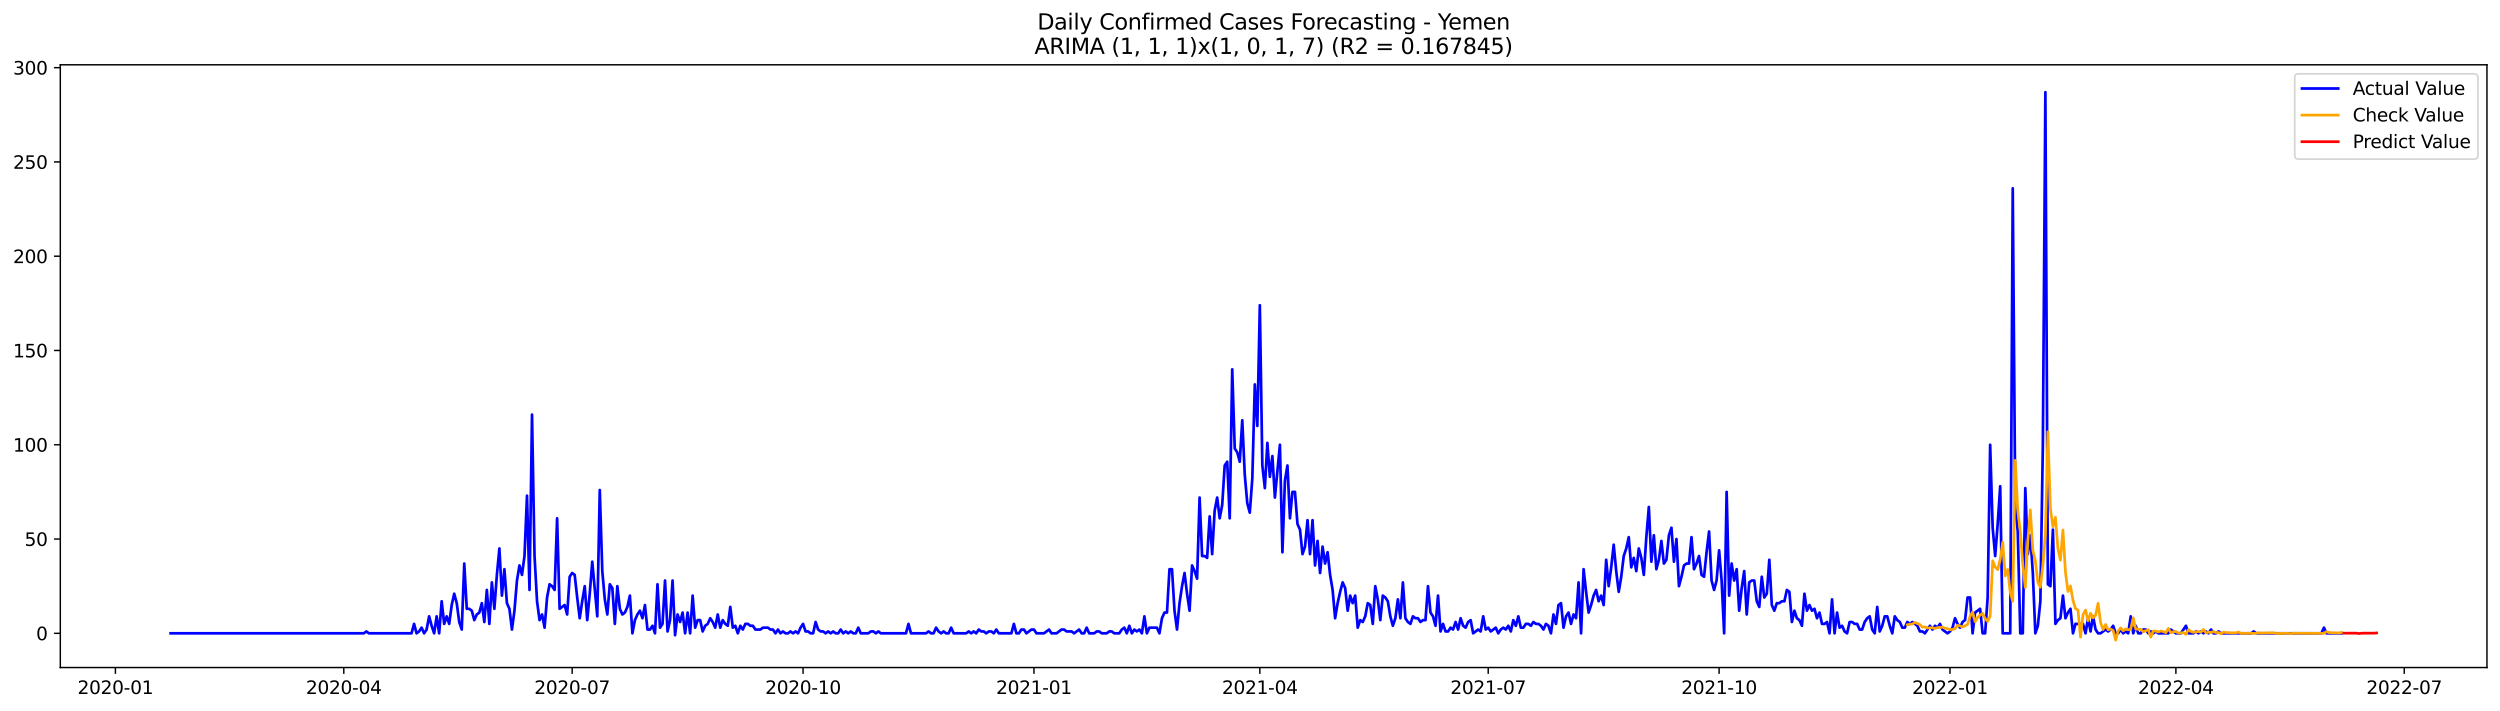<?xml version="1.0" encoding="utf-8" standalone="no"?>
<!DOCTYPE svg PUBLIC "-//W3C//DTD SVG 1.1//EN"
  "http://www.w3.org/Graphics/SVG/1.1/DTD/svg11.dtd">
<svg xmlns:xlink="http://www.w3.org/1999/xlink" width="1379.688pt" height="392.274pt" viewBox="0 0 1379.688 392.274" xmlns="http://www.w3.org/2000/svg" version="1.1">
 <defs>
  <style type="text/css">*{stroke-linejoin: round; stroke-linecap: butt}</style>
 </defs>
 <g id="figure_1">
  <g id="patch_1">
   <path d="M 0 392.274 
L 1379.688 392.274 
L 1379.688 0 
L 0 0 
z
" style="fill: #ffffff"/>
  </g>
  <g id="axes_1">
   <g id="patch_2">
    <path d="M 33.288 368.396 
L 1372.487 368.396 
L 1372.487 35.755 
L 33.288 35.755 
z
" style="fill: #ffffff"/>
   </g>
   <g id="matplotlib.axis_1">
    <g id="xtick_1">
     <g id="line2d_1">
      <defs>
       <path id="m7a1eb204b1" d="M 0 0 
L 0 3.5 
" style="stroke: #000000; stroke-width: 0.8"/>
      </defs>
      <g>
       <use xlink:href="#m7a1eb204b1" x="63.689" y="368.396" style="stroke: #000000; stroke-width: 0.8"/>
      </g>
     </g>
     <g id="text_1">
      <!-- 2020-01 -->
      <g transform="translate(42.798 382.994)scale(0.1 -0.1)">
       <defs>
        <path id="DejaVuSans-32" d="M 1228 531 
L 3431 531 
L 3431 0 
L 469 0 
L 469 531 
Q 828 903 1448 1529 
Q 2069 2156 2228 2338 
Q 2531 2678 2651 2914 
Q 2772 3150 2772 3378 
Q 2772 3750 2511 3984 
Q 2250 4219 1831 4219 
Q 1534 4219 1204 4116 
Q 875 4013 500 3803 
L 500 4441 
Q 881 4594 1212 4672 
Q 1544 4750 1819 4750 
Q 2544 4750 2975 4387 
Q 3406 4025 3406 3419 
Q 3406 3131 3298 2873 
Q 3191 2616 2906 2266 
Q 2828 2175 2409 1742 
Q 1991 1309 1228 531 
z
" transform="scale(0.016)"/>
        <path id="DejaVuSans-30" d="M 2034 4250 
Q 1547 4250 1301 3770 
Q 1056 3291 1056 2328 
Q 1056 1369 1301 889 
Q 1547 409 2034 409 
Q 2525 409 2770 889 
Q 3016 1369 3016 2328 
Q 3016 3291 2770 3770 
Q 2525 4250 2034 4250 
z
M 2034 4750 
Q 2819 4750 3233 4129 
Q 3647 3509 3647 2328 
Q 3647 1150 3233 529 
Q 2819 -91 2034 -91 
Q 1250 -91 836 529 
Q 422 1150 422 2328 
Q 422 3509 836 4129 
Q 1250 4750 2034 4750 
z
" transform="scale(0.016)"/>
        <path id="DejaVuSans-2d" d="M 313 2009 
L 1997 2009 
L 1997 1497 
L 313 1497 
L 313 2009 
z
" transform="scale(0.016)"/>
        <path id="DejaVuSans-31" d="M 794 531 
L 1825 531 
L 1825 4091 
L 703 3866 
L 703 4441 
L 1819 4666 
L 2450 4666 
L 2450 531 
L 3481 531 
L 3481 0 
L 794 0 
L 794 531 
z
" transform="scale(0.016)"/>
       </defs>
       <use xlink:href="#DejaVuSans-32"/>
       <use xlink:href="#DejaVuSans-30" x="63.623"/>
       <use xlink:href="#DejaVuSans-32" x="127.246"/>
       <use xlink:href="#DejaVuSans-30" x="190.869"/>
       <use xlink:href="#DejaVuSans-2d" x="254.492"/>
       <use xlink:href="#DejaVuSans-30" x="290.576"/>
       <use xlink:href="#DejaVuSans-31" x="354.199"/>
      </g>
     </g>
    </g>
    <g id="xtick_2">
     <g id="line2d_2">
      <g>
       <use xlink:href="#m7a1eb204b1" x="189.728" y="368.396" style="stroke: #000000; stroke-width: 0.8"/>
      </g>
     </g>
     <g id="text_2">
      <!-- 2020-04 -->
      <g transform="translate(168.837 382.994)scale(0.1 -0.1)">
       <defs>
        <path id="DejaVuSans-34" d="M 2419 4116 
L 825 1625 
L 2419 1625 
L 2419 4116 
z
M 2253 4666 
L 3047 4666 
L 3047 1625 
L 3713 1625 
L 3713 1100 
L 3047 1100 
L 3047 0 
L 2419 0 
L 2419 1100 
L 313 1100 
L 313 1709 
L 2253 4666 
z
" transform="scale(0.016)"/>
       </defs>
       <use xlink:href="#DejaVuSans-32"/>
       <use xlink:href="#DejaVuSans-30" x="63.623"/>
       <use xlink:href="#DejaVuSans-32" x="127.246"/>
       <use xlink:href="#DejaVuSans-30" x="190.869"/>
       <use xlink:href="#DejaVuSans-2d" x="254.492"/>
       <use xlink:href="#DejaVuSans-30" x="290.576"/>
       <use xlink:href="#DejaVuSans-34" x="354.199"/>
      </g>
     </g>
    </g>
    <g id="xtick_3">
     <g id="line2d_3">
      <g>
       <use xlink:href="#m7a1eb204b1" x="315.767" y="368.396" style="stroke: #000000; stroke-width: 0.8"/>
      </g>
     </g>
     <g id="text_3">
      <!-- 2020-07 -->
      <g transform="translate(294.876 382.994)scale(0.1 -0.1)">
       <defs>
        <path id="DejaVuSans-37" d="M 525 4666 
L 3525 4666 
L 3525 4397 
L 1831 0 
L 1172 0 
L 2766 4134 
L 525 4134 
L 525 4666 
z
" transform="scale(0.016)"/>
       </defs>
       <use xlink:href="#DejaVuSans-32"/>
       <use xlink:href="#DejaVuSans-30" x="63.623"/>
       <use xlink:href="#DejaVuSans-32" x="127.246"/>
       <use xlink:href="#DejaVuSans-30" x="190.869"/>
       <use xlink:href="#DejaVuSans-2d" x="254.492"/>
       <use xlink:href="#DejaVuSans-30" x="290.576"/>
       <use xlink:href="#DejaVuSans-37" x="354.199"/>
      </g>
     </g>
    </g>
    <g id="xtick_4">
     <g id="line2d_4">
      <g>
       <use xlink:href="#m7a1eb204b1" x="443.192" y="368.396" style="stroke: #000000; stroke-width: 0.8"/>
      </g>
     </g>
     <g id="text_4">
      <!-- 2020-10 -->
      <g transform="translate(422.3 382.994)scale(0.1 -0.1)">
       <use xlink:href="#DejaVuSans-32"/>
       <use xlink:href="#DejaVuSans-30" x="63.623"/>
       <use xlink:href="#DejaVuSans-32" x="127.246"/>
       <use xlink:href="#DejaVuSans-30" x="190.869"/>
       <use xlink:href="#DejaVuSans-2d" x="254.492"/>
       <use xlink:href="#DejaVuSans-31" x="290.576"/>
       <use xlink:href="#DejaVuSans-30" x="354.199"/>
      </g>
     </g>
    </g>
    <g id="xtick_5">
     <g id="line2d_5">
      <g>
       <use xlink:href="#m7a1eb204b1" x="570.616" y="368.396" style="stroke: #000000; stroke-width: 0.8"/>
      </g>
     </g>
     <g id="text_5">
      <!-- 2021-01 -->
      <g transform="translate(549.724 382.994)scale(0.1 -0.1)">
       <use xlink:href="#DejaVuSans-32"/>
       <use xlink:href="#DejaVuSans-30" x="63.623"/>
       <use xlink:href="#DejaVuSans-32" x="127.246"/>
       <use xlink:href="#DejaVuSans-31" x="190.869"/>
       <use xlink:href="#DejaVuSans-2d" x="254.492"/>
       <use xlink:href="#DejaVuSans-30" x="290.576"/>
       <use xlink:href="#DejaVuSans-31" x="354.199"/>
      </g>
     </g>
    </g>
    <g id="xtick_6">
     <g id="line2d_6">
      <g>
       <use xlink:href="#m7a1eb204b1" x="695.27" y="368.396" style="stroke: #000000; stroke-width: 0.8"/>
      </g>
     </g>
     <g id="text_6">
      <!-- 2021-04 -->
      <g transform="translate(674.378 382.994)scale(0.1 -0.1)">
       <use xlink:href="#DejaVuSans-32"/>
       <use xlink:href="#DejaVuSans-30" x="63.623"/>
       <use xlink:href="#DejaVuSans-32" x="127.246"/>
       <use xlink:href="#DejaVuSans-31" x="190.869"/>
       <use xlink:href="#DejaVuSans-2d" x="254.492"/>
       <use xlink:href="#DejaVuSans-30" x="290.576"/>
       <use xlink:href="#DejaVuSans-34" x="354.199"/>
      </g>
     </g>
    </g>
    <g id="xtick_7">
     <g id="line2d_7">
      <g>
       <use xlink:href="#m7a1eb204b1" x="821.309" y="368.396" style="stroke: #000000; stroke-width: 0.8"/>
      </g>
     </g>
     <g id="text_7">
      <!-- 2021-07 -->
      <g transform="translate(800.417 382.994)scale(0.1 -0.1)">
       <use xlink:href="#DejaVuSans-32"/>
       <use xlink:href="#DejaVuSans-30" x="63.623"/>
       <use xlink:href="#DejaVuSans-32" x="127.246"/>
       <use xlink:href="#DejaVuSans-31" x="190.869"/>
       <use xlink:href="#DejaVuSans-2d" x="254.492"/>
       <use xlink:href="#DejaVuSans-30" x="290.576"/>
       <use xlink:href="#DejaVuSans-37" x="354.199"/>
      </g>
     </g>
    </g>
    <g id="xtick_8">
     <g id="line2d_8">
      <g>
       <use xlink:href="#m7a1eb204b1" x="948.733" y="368.396" style="stroke: #000000; stroke-width: 0.8"/>
      </g>
     </g>
     <g id="text_8">
      <!-- 2021-10 -->
      <g transform="translate(927.842 382.994)scale(0.1 -0.1)">
       <use xlink:href="#DejaVuSans-32"/>
       <use xlink:href="#DejaVuSans-30" x="63.623"/>
       <use xlink:href="#DejaVuSans-32" x="127.246"/>
       <use xlink:href="#DejaVuSans-31" x="190.869"/>
       <use xlink:href="#DejaVuSans-2d" x="254.492"/>
       <use xlink:href="#DejaVuSans-31" x="290.576"/>
       <use xlink:href="#DejaVuSans-30" x="354.199"/>
      </g>
     </g>
    </g>
    <g id="xtick_9">
     <g id="line2d_9">
      <g>
       <use xlink:href="#m7a1eb204b1" x="1076.157" y="368.396" style="stroke: #000000; stroke-width: 0.8"/>
      </g>
     </g>
     <g id="text_9">
      <!-- 2022-01 -->
      <g transform="translate(1055.266 382.994)scale(0.1 -0.1)">
       <use xlink:href="#DejaVuSans-32"/>
       <use xlink:href="#DejaVuSans-30" x="63.623"/>
       <use xlink:href="#DejaVuSans-32" x="127.246"/>
       <use xlink:href="#DejaVuSans-32" x="190.869"/>
       <use xlink:href="#DejaVuSans-2d" x="254.492"/>
       <use xlink:href="#DejaVuSans-30" x="290.576"/>
       <use xlink:href="#DejaVuSans-31" x="354.199"/>
      </g>
     </g>
    </g>
    <g id="xtick_10">
     <g id="line2d_10">
      <g>
       <use xlink:href="#m7a1eb204b1" x="1200.811" y="368.396" style="stroke: #000000; stroke-width: 0.8"/>
      </g>
     </g>
     <g id="text_10">
      <!-- 2022-04 -->
      <g transform="translate(1179.92 382.994)scale(0.1 -0.1)">
       <use xlink:href="#DejaVuSans-32"/>
       <use xlink:href="#DejaVuSans-30" x="63.623"/>
       <use xlink:href="#DejaVuSans-32" x="127.246"/>
       <use xlink:href="#DejaVuSans-32" x="190.869"/>
       <use xlink:href="#DejaVuSans-2d" x="254.492"/>
       <use xlink:href="#DejaVuSans-30" x="290.576"/>
       <use xlink:href="#DejaVuSans-34" x="354.199"/>
      </g>
     </g>
    </g>
    <g id="xtick_11">
     <g id="line2d_11">
      <g>
       <use xlink:href="#m7a1eb204b1" x="1326.85" y="368.396" style="stroke: #000000; stroke-width: 0.8"/>
      </g>
     </g>
     <g id="text_11">
      <!-- 2022-07 -->
      <g transform="translate(1305.959 382.994)scale(0.1 -0.1)">
       <use xlink:href="#DejaVuSans-32"/>
       <use xlink:href="#DejaVuSans-30" x="63.623"/>
       <use xlink:href="#DejaVuSans-32" x="127.246"/>
       <use xlink:href="#DejaVuSans-32" x="190.869"/>
       <use xlink:href="#DejaVuSans-2d" x="254.492"/>
       <use xlink:href="#DejaVuSans-30" x="290.576"/>
       <use xlink:href="#DejaVuSans-37" x="354.199"/>
      </g>
     </g>
    </g>
   </g>
   <g id="matplotlib.axis_2">
    <g id="ytick_1">
     <g id="line2d_12">
      <defs>
       <path id="m09126d5a72" d="M 0 0 
L -3.5 0 
" style="stroke: #000000; stroke-width: 0.8"/>
      </defs>
      <g>
       <use xlink:href="#m09126d5a72" x="33.288" y="349.51" style="stroke: #000000; stroke-width: 0.8"/>
      </g>
     </g>
     <g id="text_12">
      <!-- 0 -->
      <g transform="translate(19.925 353.31)scale(0.1 -0.1)">
       <use xlink:href="#DejaVuSans-30"/>
      </g>
     </g>
    </g>
    <g id="ytick_2">
     <g id="line2d_13">
      <g>
       <use xlink:href="#m09126d5a72" x="33.288" y="297.483" style="stroke: #000000; stroke-width: 0.8"/>
      </g>
     </g>
     <g id="text_13">
      <!-- 50 -->
      <g transform="translate(13.562 301.283)scale(0.1 -0.1)">
       <defs>
        <path id="DejaVuSans-35" d="M 691 4666 
L 3169 4666 
L 3169 4134 
L 1269 4134 
L 1269 2991 
Q 1406 3038 1543 3061 
Q 1681 3084 1819 3084 
Q 2600 3084 3056 2656 
Q 3513 2228 3513 1497 
Q 3513 744 3044 326 
Q 2575 -91 1722 -91 
Q 1428 -91 1123 -41 
Q 819 9 494 109 
L 494 744 
Q 775 591 1075 516 
Q 1375 441 1709 441 
Q 2250 441 2565 725 
Q 2881 1009 2881 1497 
Q 2881 1984 2565 2268 
Q 2250 2553 1709 2553 
Q 1456 2553 1204 2497 
Q 953 2441 691 2322 
L 691 4666 
z
" transform="scale(0.016)"/>
       </defs>
       <use xlink:href="#DejaVuSans-35"/>
       <use xlink:href="#DejaVuSans-30" x="63.623"/>
      </g>
     </g>
    </g>
    <g id="ytick_3">
     <g id="line2d_14">
      <g>
       <use xlink:href="#m09126d5a72" x="33.288" y="245.456" style="stroke: #000000; stroke-width: 0.8"/>
      </g>
     </g>
     <g id="text_14">
      <!-- 100 -->
      <g transform="translate(7.2 249.256)scale(0.1 -0.1)">
       <use xlink:href="#DejaVuSans-31"/>
       <use xlink:href="#DejaVuSans-30" x="63.623"/>
       <use xlink:href="#DejaVuSans-30" x="127.246"/>
      </g>
     </g>
    </g>
    <g id="ytick_4">
     <g id="line2d_15">
      <g>
       <use xlink:href="#m09126d5a72" x="33.288" y="193.429" style="stroke: #000000; stroke-width: 0.8"/>
      </g>
     </g>
     <g id="text_15">
      <!-- 150 -->
      <g transform="translate(7.2 197.229)scale(0.1 -0.1)">
       <use xlink:href="#DejaVuSans-31"/>
       <use xlink:href="#DejaVuSans-35" x="63.623"/>
       <use xlink:href="#DejaVuSans-30" x="127.246"/>
      </g>
     </g>
    </g>
    <g id="ytick_5">
     <g id="line2d_16">
      <g>
       <use xlink:href="#m09126d5a72" x="33.288" y="141.402" style="stroke: #000000; stroke-width: 0.8"/>
      </g>
     </g>
     <g id="text_16">
      <!-- 200 -->
      <g transform="translate(7.2 145.202)scale(0.1 -0.1)">
       <use xlink:href="#DejaVuSans-32"/>
       <use xlink:href="#DejaVuSans-30" x="63.623"/>
       <use xlink:href="#DejaVuSans-30" x="127.246"/>
      </g>
     </g>
    </g>
    <g id="ytick_6">
     <g id="line2d_17">
      <g>
       <use xlink:href="#m09126d5a72" x="33.288" y="89.375" style="stroke: #000000; stroke-width: 0.8"/>
      </g>
     </g>
     <g id="text_17">
      <!-- 250 -->
      <g transform="translate(7.2 93.175)scale(0.1 -0.1)">
       <use xlink:href="#DejaVuSans-32"/>
       <use xlink:href="#DejaVuSans-35" x="63.623"/>
       <use xlink:href="#DejaVuSans-30" x="127.246"/>
      </g>
     </g>
    </g>
    <g id="ytick_7">
     <g id="line2d_18">
      <g>
       <use xlink:href="#m09126d5a72" x="33.288" y="37.348" style="stroke: #000000; stroke-width: 0.8"/>
      </g>
     </g>
     <g id="text_18">
      <!-- 300 -->
      <g transform="translate(7.2 41.148)scale(0.1 -0.1)">
       <defs>
        <path id="DejaVuSans-33" d="M 2597 2516 
Q 3050 2419 3304 2112 
Q 3559 1806 3559 1356 
Q 3559 666 3084 287 
Q 2609 -91 1734 -91 
Q 1441 -91 1130 -33 
Q 819 25 488 141 
L 488 750 
Q 750 597 1062 519 
Q 1375 441 1716 441 
Q 2309 441 2620 675 
Q 2931 909 2931 1356 
Q 2931 1769 2642 2001 
Q 2353 2234 1838 2234 
L 1294 2234 
L 1294 2753 
L 1863 2753 
Q 2328 2753 2575 2939 
Q 2822 3125 2822 3475 
Q 2822 3834 2567 4026 
Q 2313 4219 1838 4219 
Q 1578 4219 1281 4162 
Q 984 4106 628 3988 
L 628 4550 
Q 988 4650 1302 4700 
Q 1616 4750 1894 4750 
Q 2613 4750 3031 4423 
Q 3450 4097 3450 3541 
Q 3450 3153 3228 2886 
Q 3006 2619 2597 2516 
z
" transform="scale(0.016)"/>
       </defs>
       <use xlink:href="#DejaVuSans-33"/>
       <use xlink:href="#DejaVuSans-30" x="63.623"/>
       <use xlink:href="#DejaVuSans-30" x="127.246"/>
      </g>
     </g>
    </g>
   </g>
   <g id="line2d_19">
    <path d="M 94.16 349.51 
L 200.809 349.51 
L 202.194 348.47 
L 203.579 349.51 
L 227.125 349.51 
L 228.51 344.308 
L 229.895 349.51 
L 231.28 348.47 
L 232.665 346.389 
L 234.05 349.51 
L 235.435 347.429 
L 236.82 340.146 
L 238.205 345.348 
L 239.59 349.51 
L 240.975 340.146 
L 242.36 349.51 
L 243.745 331.821 
L 245.13 344.308 
L 246.515 340.146 
L 247.9 344.308 
L 249.285 333.902 
L 250.67 327.659 
L 252.055 332.862 
L 253.44 343.267 
L 254.825 347.429 
L 256.21 311.011 
L 257.596 335.983 
L 258.981 335.983 
L 260.366 337.024 
L 261.751 342.227 
L 263.136 339.105 
L 264.521 338.065 
L 265.906 332.862 
L 267.291 343.267 
L 268.676 325.578 
L 270.061 344.308 
L 271.446 321.416 
L 272.831 335.983 
L 274.216 317.254 
L 275.601 302.686 
L 276.986 328.7 
L 278.371 314.132 
L 279.756 332.862 
L 281.141 335.983 
L 282.526 347.429 
L 283.911 337.024 
L 285.296 320.375 
L 286.681 312.051 
L 288.067 317.254 
L 289.452 306.848 
L 290.837 273.551 
L 292.222 325.578 
L 293.607 228.808 
L 294.992 306.848 
L 296.377 331.821 
L 297.762 342.227 
L 299.147 339.105 
L 300.532 346.389 
L 301.917 329.74 
L 303.302 322.456 
L 304.687 323.497 
L 306.072 325.578 
L 307.457 286.038 
L 308.842 335.983 
L 311.612 333.902 
L 312.997 339.105 
L 314.382 318.294 
L 315.767 316.213 
L 317.152 317.254 
L 318.538 329.74 
L 319.923 341.186 
L 321.308 331.821 
L 322.693 323.497 
L 324.078 342.227 
L 325.463 327.659 
L 326.848 309.97 
L 329.618 340.146 
L 331.003 270.429 
L 332.388 315.173 
L 333.773 330.781 
L 335.158 339.105 
L 336.543 322.456 
L 337.928 324.538 
L 339.313 344.308 
L 340.698 323.497 
L 342.083 335.983 
L 343.468 339.105 
L 344.853 338.065 
L 346.238 334.943 
L 347.623 328.7 
L 349.009 349.51 
L 350.394 342.227 
L 351.779 339.105 
L 353.164 337.024 
L 354.549 341.186 
L 355.934 333.902 
L 357.319 347.429 
L 358.704 347.429 
L 360.089 345.348 
L 361.474 349.51 
L 362.859 322.456 
L 364.244 346.389 
L 365.629 344.308 
L 367.014 320.375 
L 368.399 348.47 
L 369.784 342.227 
L 371.169 320.375 
L 372.554 350.551 
L 373.939 339.105 
L 375.324 343.267 
L 376.709 338.065 
L 378.094 349.51 
L 379.479 338.065 
L 380.865 349.51 
L 382.25 328.7 
L 383.635 346.389 
L 385.02 342.227 
L 386.405 342.227 
L 387.79 348.47 
L 389.175 345.348 
L 390.56 344.308 
L 391.945 341.186 
L 393.33 343.267 
L 394.715 346.389 
L 396.1 339.105 
L 397.485 346.389 
L 398.87 342.227 
L 400.255 344.308 
L 401.64 345.348 
L 403.025 334.943 
L 404.41 346.389 
L 405.795 345.348 
L 407.18 349.51 
L 408.565 345.348 
L 409.95 347.429 
L 411.336 344.308 
L 412.721 344.308 
L 414.106 345.348 
L 415.491 345.348 
L 416.876 347.429 
L 419.646 347.429 
L 421.031 346.389 
L 423.801 346.389 
L 425.186 347.429 
L 426.571 347.429 
L 427.956 349.51 
L 429.341 347.429 
L 430.726 349.51 
L 432.111 348.47 
L 433.496 349.51 
L 434.881 349.51 
L 436.266 348.47 
L 437.651 349.51 
L 439.036 348.47 
L 440.421 349.51 
L 441.807 346.389 
L 443.192 344.308 
L 444.577 348.47 
L 445.962 348.47 
L 447.347 349.51 
L 448.732 349.51 
L 450.117 343.267 
L 451.502 347.429 
L 452.887 348.47 
L 454.272 348.47 
L 455.657 349.51 
L 457.042 348.47 
L 458.427 349.51 
L 459.812 348.47 
L 461.197 349.51 
L 462.582 349.51 
L 463.967 347.429 
L 465.352 349.51 
L 466.737 348.47 
L 468.122 349.51 
L 469.507 348.47 
L 470.892 349.51 
L 472.278 349.51 
L 473.663 346.389 
L 475.048 349.51 
L 479.203 349.51 
L 480.588 348.47 
L 481.973 348.47 
L 483.358 349.51 
L 484.743 348.47 
L 486.128 349.51 
L 499.978 349.51 
L 501.363 344.308 
L 502.748 349.51 
L 511.059 349.51 
L 512.444 348.47 
L 513.829 349.51 
L 515.214 349.51 
L 516.599 346.389 
L 517.984 348.47 
L 519.369 349.51 
L 520.754 348.47 
L 522.139 349.51 
L 523.524 349.51 
L 524.909 346.389 
L 526.294 349.51 
L 533.219 349.51 
L 534.605 348.47 
L 535.99 349.51 
L 537.375 348.47 
L 538.76 349.51 
L 540.145 347.429 
L 541.53 348.47 
L 542.915 348.47 
L 544.3 349.51 
L 545.685 348.47 
L 547.07 348.47 
L 548.455 349.51 
L 549.84 347.429 
L 551.225 349.51 
L 558.15 349.51 
L 559.535 344.308 
L 560.92 349.51 
L 562.305 349.51 
L 563.69 347.429 
L 565.076 347.429 
L 566.461 349.51 
L 569.231 347.429 
L 570.616 347.429 
L 572.001 349.51 
L 576.156 349.51 
L 578.926 347.429 
L 580.311 349.51 
L 583.081 349.51 
L 585.851 347.429 
L 587.236 347.429 
L 588.621 348.47 
L 591.391 348.47 
L 592.776 349.51 
L 595.547 347.429 
L 596.932 349.51 
L 598.317 349.51 
L 599.702 346.389 
L 601.087 349.51 
L 603.857 349.51 
L 605.242 348.47 
L 606.627 348.47 
L 608.012 349.51 
L 610.782 349.51 
L 612.167 348.47 
L 613.552 348.47 
L 614.937 349.51 
L 617.707 349.51 
L 619.092 347.429 
L 620.477 346.389 
L 621.862 349.51 
L 623.247 345.348 
L 624.632 349.51 
L 626.018 347.429 
L 627.403 348.47 
L 628.788 347.429 
L 630.173 349.51 
L 631.558 340.146 
L 632.943 349.51 
L 634.328 346.389 
L 638.483 346.389 
L 639.868 349.51 
L 641.253 341.186 
L 642.638 338.065 
L 644.023 338.065 
L 645.408 314.132 
L 646.793 314.132 
L 648.178 337.024 
L 649.563 347.429 
L 650.948 332.862 
L 652.333 323.497 
L 653.718 316.213 
L 655.103 327.659 
L 656.488 337.024 
L 657.874 312.051 
L 659.259 315.173 
L 660.644 319.335 
L 662.029 274.592 
L 663.414 306.848 
L 664.799 306.848 
L 666.184 307.889 
L 667.569 284.997 
L 668.954 305.808 
L 670.339 281.875 
L 671.724 274.592 
L 673.109 286.038 
L 674.494 278.754 
L 675.879 256.902 
L 677.264 254.821 
L 678.649 286.038 
L 680.034 203.835 
L 681.419 247.538 
L 682.804 249.619 
L 684.189 254.821 
L 685.574 231.929 
L 686.959 262.105 
L 688.345 277.713 
L 689.73 282.916 
L 691.115 264.186 
L 692.5 212.159 
L 693.885 235.051 
L 695.27 168.457 
L 696.655 256.902 
L 698.04 269.389 
L 699.425 244.416 
L 700.81 263.146 
L 702.195 251.7 
L 703.58 274.592 
L 706.35 245.456 
L 707.735 304.767 
L 709.12 265.227 
L 710.505 256.902 
L 711.89 286.038 
L 713.275 271.47 
L 714.66 271.47 
L 716.045 289.159 
L 717.43 292.281 
L 718.816 305.808 
L 720.201 301.646 
L 721.586 287.078 
L 722.971 305.808 
L 724.356 287.078 
L 725.741 312.051 
L 727.126 298.524 
L 728.511 316.213 
L 729.896 301.646 
L 731.281 311.011 
L 732.666 304.767 
L 734.051 317.254 
L 735.436 325.578 
L 736.821 341.186 
L 738.206 332.862 
L 739.591 326.619 
L 740.976 321.416 
L 742.361 324.538 
L 743.746 337.024 
L 745.131 328.7 
L 746.516 332.862 
L 747.901 328.7 
L 749.287 346.389 
L 750.672 342.227 
L 752.057 343.267 
L 753.442 340.146 
L 754.827 332.862 
L 756.212 333.902 
L 757.597 344.308 
L 758.982 323.497 
L 760.367 330.781 
L 761.752 342.227 
L 763.137 328.7 
L 764.522 329.74 
L 765.907 331.821 
L 767.292 340.146 
L 768.677 345.348 
L 770.062 341.186 
L 771.447 330.781 
L 772.832 341.186 
L 774.217 321.416 
L 775.602 341.186 
L 776.987 343.267 
L 778.372 344.308 
L 779.757 340.146 
L 781.143 341.186 
L 782.528 341.186 
L 783.913 343.267 
L 785.298 342.227 
L 786.683 342.227 
L 788.068 323.497 
L 789.453 338.065 
L 790.838 340.146 
L 792.223 345.348 
L 793.608 328.7 
L 794.993 348.47 
L 796.378 344.308 
L 797.763 348.47 
L 799.148 348.47 
L 800.533 346.389 
L 801.918 347.429 
L 803.303 343.267 
L 804.688 347.429 
L 806.073 341.186 
L 807.458 345.348 
L 808.843 346.389 
L 810.228 343.267 
L 811.614 342.227 
L 812.999 349.51 
L 815.769 347.429 
L 817.154 348.47 
L 818.539 340.146 
L 819.924 347.429 
L 821.309 346.389 
L 822.694 348.47 
L 825.464 346.389 
L 826.849 349.51 
L 828.234 347.429 
L 829.619 346.389 
L 831.004 347.429 
L 832.389 345.348 
L 833.774 348.47 
L 835.159 342.227 
L 836.544 345.348 
L 837.929 340.146 
L 839.314 346.389 
L 840.699 346.389 
L 842.085 344.308 
L 843.47 344.308 
L 844.855 345.348 
L 846.24 343.267 
L 847.625 344.308 
L 849.01 344.308 
L 850.395 345.348 
L 851.78 347.429 
L 853.165 344.308 
L 854.55 345.348 
L 855.935 349.51 
L 857.32 339.105 
L 858.705 344.308 
L 860.09 333.902 
L 861.475 332.862 
L 862.86 346.389 
L 864.245 340.146 
L 865.63 338.065 
L 867.015 344.308 
L 868.4 339.105 
L 869.785 341.186 
L 871.17 321.416 
L 872.556 349.51 
L 873.941 314.132 
L 875.326 326.619 
L 876.711 338.065 
L 878.096 333.902 
L 879.481 328.7 
L 880.866 325.578 
L 882.251 331.821 
L 883.636 328.7 
L 885.021 333.902 
L 886.406 308.929 
L 887.791 323.497 
L 889.176 313.092 
L 890.561 300.605 
L 891.946 315.173 
L 893.331 326.619 
L 894.716 318.294 
L 896.101 306.848 
L 897.486 302.686 
L 898.871 296.443 
L 900.256 313.092 
L 901.641 307.889 
L 903.027 315.173 
L 904.412 302.686 
L 905.797 307.889 
L 907.182 317.254 
L 908.567 296.443 
L 909.952 279.794 
L 911.337 309.97 
L 912.722 295.402 
L 914.107 314.132 
L 915.492 308.929 
L 916.877 298.524 
L 918.262 311.011 
L 919.647 308.929 
L 921.032 295.402 
L 922.417 291.24 
L 923.802 309.97 
L 925.187 297.483 
L 926.572 323.497 
L 927.957 318.294 
L 929.342 312.051 
L 930.727 311.011 
L 932.112 311.011 
L 933.497 296.443 
L 934.883 314.132 
L 936.268 311.011 
L 937.653 306.848 
L 939.038 317.254 
L 940.423 318.294 
L 941.808 304.767 
L 943.193 293.321 
L 944.578 320.375 
L 945.963 325.578 
L 947.348 320.375 
L 948.733 303.727 
L 950.118 320.375 
L 951.503 349.51 
L 952.888 271.47 
L 954.273 328.7 
L 955.658 311.011 
L 957.043 320.375 
L 958.428 314.132 
L 959.813 337.024 
L 961.198 324.538 
L 962.583 315.173 
L 963.968 339.105 
L 965.354 321.416 
L 966.739 320.375 
L 968.124 320.375 
L 969.509 331.821 
L 970.894 334.943 
L 972.279 318.294 
L 973.664 329.74 
L 975.049 327.659 
L 976.434 308.929 
L 977.819 333.902 
L 979.204 337.024 
L 980.589 332.862 
L 981.974 332.862 
L 983.359 331.821 
L 984.744 331.821 
L 986.129 325.578 
L 987.514 326.619 
L 988.899 343.267 
L 990.284 337.024 
L 991.669 341.186 
L 993.054 342.227 
L 994.439 345.348 
L 995.825 327.659 
L 997.21 337.024 
L 998.595 333.902 
L 999.98 337.024 
L 1001.365 335.983 
L 1002.75 341.186 
L 1004.135 338.065 
L 1005.52 344.308 
L 1006.905 344.308 
L 1008.29 343.267 
L 1009.675 349.51 
L 1011.06 330.781 
L 1012.445 349.51 
L 1013.83 338.065 
L 1015.215 346.389 
L 1016.6 345.348 
L 1017.985 348.47 
L 1019.37 349.51 
L 1020.755 343.267 
L 1022.14 343.267 
L 1023.525 344.308 
L 1024.91 344.308 
L 1026.296 347.429 
L 1027.681 347.429 
L 1029.066 343.267 
L 1030.451 341.186 
L 1031.836 340.146 
L 1033.221 347.429 
L 1034.606 349.51 
L 1035.991 334.943 
L 1037.376 348.47 
L 1038.761 345.348 
L 1040.146 340.146 
L 1041.531 340.146 
L 1042.916 345.348 
L 1044.301 349.51 
L 1045.686 340.146 
L 1047.071 342.227 
L 1048.456 343.267 
L 1049.841 346.389 
L 1051.226 346.389 
L 1052.611 343.267 
L 1053.996 344.308 
L 1055.381 343.267 
L 1058.152 345.348 
L 1059.537 348.47 
L 1060.922 348.47 
L 1062.307 349.51 
L 1065.077 345.348 
L 1066.462 347.429 
L 1067.847 345.348 
L 1069.232 346.389 
L 1070.617 344.308 
L 1072.002 347.429 
L 1074.772 349.51 
L 1076.157 348.47 
L 1077.542 346.389 
L 1078.927 341.186 
L 1080.312 344.308 
L 1081.697 346.389 
L 1083.082 343.267 
L 1084.467 342.227 
L 1085.852 329.74 
L 1087.237 329.74 
L 1088.623 349.51 
L 1090.008 338.065 
L 1092.778 335.983 
L 1094.163 349.51 
L 1095.548 349.51 
L 1096.933 329.74 
L 1098.318 245.456 
L 1099.703 291.24 
L 1101.088 306.848 
L 1102.473 289.159 
L 1103.858 268.348 
L 1105.243 349.51 
L 1109.398 349.51 
L 1110.783 103.943 
L 1112.168 279.794 
L 1113.553 293.321 
L 1114.938 349.51 
L 1116.323 349.51 
L 1117.708 269.389 
L 1119.094 305.808 
L 1120.479 295.402 
L 1121.864 316.213 
L 1123.249 349.51 
L 1124.634 345.348 
L 1126.019 331.821 
L 1127.404 245.456 
L 1128.789 50.876 
L 1130.174 322.456 
L 1131.559 323.497 
L 1132.944 292.281 
L 1134.329 344.308 
L 1135.714 342.227 
L 1137.099 341.186 
L 1138.484 328.7 
L 1139.869 341.186 
L 1141.254 338.065 
L 1142.639 335.983 
L 1144.024 349.51 
L 1145.409 344.308 
L 1149.565 344.308 
L 1150.95 349.51 
L 1152.335 341.186 
L 1153.72 348.47 
L 1155.105 340.146 
L 1156.49 347.429 
L 1157.875 349.51 
L 1159.26 349.51 
L 1162.03 347.429 
L 1163.415 348.47 
L 1164.8 347.429 
L 1166.185 345.348 
L 1167.57 349.51 
L 1168.955 349.51 
L 1170.34 347.429 
L 1171.725 349.51 
L 1173.11 348.47 
L 1174.495 349.51 
L 1175.88 340.146 
L 1177.265 349.51 
L 1178.65 345.348 
L 1180.035 349.51 
L 1181.421 349.51 
L 1182.806 347.429 
L 1184.191 347.429 
L 1185.576 349.51 
L 1186.961 348.47 
L 1188.346 349.51 
L 1189.731 348.47 
L 1191.116 349.51 
L 1196.656 349.51 
L 1198.041 347.429 
L 1200.811 349.51 
L 1203.581 349.51 
L 1206.351 345.348 
L 1207.736 349.51 
L 1210.506 349.51 
L 1211.892 348.47 
L 1213.277 349.51 
L 1214.662 348.47 
L 1216.047 349.51 
L 1217.432 348.47 
L 1218.817 349.51 
L 1220.202 347.429 
L 1221.587 349.51 
L 1222.972 349.51 
L 1224.357 348.47 
L 1225.742 349.51 
L 1242.363 349.51 
L 1243.748 348.47 
L 1245.133 349.51 
L 1281.144 349.51 
L 1282.529 346.389 
L 1283.914 349.51 
L 1292.224 349.51 
L 1292.224 349.51 
" clip-path="url(#pfd91b128ef)" style="fill: none; stroke: #0000ff; stroke-width: 1.5; stroke-linecap: square"/>
   </g>
   <g id="line2d_20">
    <path d="M 1052.611 344.827 
L 1053.996 344.42 
L 1055.381 344.407 
L 1056.766 343.499 
L 1059.537 344.689 
L 1060.922 346.092 
L 1062.307 345.946 
L 1063.692 346.648 
L 1065.077 346.465 
L 1066.462 346.449 
L 1067.847 346.793 
L 1069.232 346.379 
L 1072.002 346.12 
L 1073.387 346.644 
L 1074.772 346.958 
L 1076.157 347.459 
L 1077.542 347.347 
L 1078.927 346.907 
L 1080.312 345.091 
L 1081.697 345.418 
L 1083.082 346.054 
L 1085.852 344.563 
L 1087.237 340.055 
L 1088.623 337.768 
L 1090.008 343.114 
L 1091.393 340.706 
L 1092.778 339.478 
L 1094.163 338.534 
L 1095.548 341.3 
L 1096.933 342.968 
L 1098.318 339.951 
L 1099.703 309.486 
L 1101.088 312.946 
L 1102.473 314.365 
L 1103.858 308.781 
L 1105.243 299.236 
L 1106.628 317.872 
L 1108.013 314.275 
L 1109.398 326.995 
L 1110.783 331.8 
L 1112.168 254.04 
L 1113.553 281.585 
L 1114.938 293.173 
L 1116.323 311.467 
L 1117.708 324.212 
L 1119.094 298.54 
L 1120.479 281.406 
L 1121.864 303.64 
L 1123.249 309.507 
L 1124.634 321.438 
L 1126.019 324.085 
L 1127.404 311.846 
L 1128.789 295.067 
L 1130.174 238.264 
L 1131.559 280.572 
L 1132.944 290.667 
L 1134.329 285.49 
L 1135.714 302.781 
L 1137.099 309.17 
L 1138.484 292.492 
L 1139.869 315.713 
L 1141.254 326.427 
L 1142.639 323.425 
L 1144.024 331.25 
L 1145.409 335.908 
L 1146.794 336.685 
L 1148.179 351.615 
L 1149.565 339.203 
L 1150.95 336.673 
L 1152.335 342.581 
L 1153.72 338.467 
L 1155.105 340.946 
L 1156.49 339.616 
L 1157.875 332.977 
L 1159.26 343.6 
L 1160.645 347.408 
L 1162.03 344.649 
L 1163.415 347.555 
L 1164.8 347.205 
L 1166.185 347.876 
L 1167.57 353.276 
L 1168.955 348.243 
L 1170.34 346.516 
L 1171.725 348.15 
L 1173.11 347.09 
L 1174.495 347.508 
L 1175.88 347.306 
L 1177.265 341.006 
L 1178.65 347.129 
L 1180.035 347.313 
L 1181.421 347.343 
L 1182.806 348.665 
L 1185.576 347.504 
L 1186.961 351.625 
L 1188.346 348.221 
L 1189.731 348.312 
L 1191.116 348.772 
L 1192.501 348.228 
L 1193.886 348.553 
L 1195.271 349.201 
L 1196.656 346.817 
L 1198.041 349.202 
L 1199.426 348.666 
L 1200.811 348.507 
L 1202.196 349.37 
L 1203.581 349.328 
L 1204.966 349.039 
L 1206.351 350.08 
L 1207.736 347.476 
L 1209.121 348.514 
L 1210.506 348.957 
L 1211.892 348.682 
L 1213.277 348.537 
L 1214.662 348.878 
L 1216.047 347.402 
L 1217.432 349.326 
L 1218.817 348.917 
L 1220.202 348.994 
L 1221.587 348.566 
L 1222.972 349.118 
L 1224.357 349.062 
L 1225.742 349.755 
L 1227.127 348.815 
L 1228.512 349.121 
L 1229.897 349.098 
L 1231.282 349.295 
L 1234.052 349.279 
L 1235.437 348.8 
L 1236.822 349.609 
L 1238.207 349.469 
L 1239.592 349.537 
L 1240.977 349.449 
L 1243.748 349.525 
L 1245.133 349.535 
L 1246.518 349.226 
L 1247.903 349.358 
L 1254.828 349.234 
L 1256.213 349.573 
L 1258.983 349.535 
L 1261.753 349.521 
L 1264.523 349.655 
L 1265.908 349.436 
L 1270.063 349.503 
L 1276.989 349.52 
L 1282.529 349.551 
L 1283.914 348.577 
L 1285.299 349.11 
L 1289.454 349.301 
L 1290.839 349.33 
L 1292.224 349.047 
L 1292.224 349.047 
" clip-path="url(#pfd91b128ef)" style="fill: none; stroke: #ffa500; stroke-width: 1.5; stroke-linecap: square"/>
   </g>
   <g id="line2d_21">
    <path d="M 1293.609 349.442 
L 1294.994 349.446 
L 1296.379 349.436 
L 1297.764 349.44 
L 1299.149 349.433 
L 1300.534 349.437 
L 1301.919 349.648 
L 1303.305 349.463 
L 1304.69 349.427 
L 1306.075 349.428 
L 1307.46 349.425 
L 1308.845 349.429 
L 1310.23 349.427 
L 1311.615 349.306 
" clip-path="url(#pfd91b128ef)" style="fill: none; stroke: #ff0000; stroke-width: 1.5; stroke-linecap: square"/>
   </g>
   <g id="patch_3">
    <path d="M 33.288 368.396 
L 33.288 35.755 
" style="fill: none; stroke: #000000; stroke-width: 0.8; stroke-linejoin: miter; stroke-linecap: square"/>
   </g>
   <g id="patch_4">
    <path d="M 1372.487 368.396 
L 1372.487 35.755 
" style="fill: none; stroke: #000000; stroke-width: 0.8; stroke-linejoin: miter; stroke-linecap: square"/>
   </g>
   <g id="patch_5">
    <path d="M 33.288 368.396 
L 1372.487 368.396 
" style="fill: none; stroke: #000000; stroke-width: 0.8; stroke-linejoin: miter; stroke-linecap: square"/>
   </g>
   <g id="patch_6">
    <path d="M 33.288 35.755 
L 1372.487 35.755 
" style="fill: none; stroke: #000000; stroke-width: 0.8; stroke-linejoin: miter; stroke-linecap: square"/>
   </g>
   <g id="text_19">
    <!-- Daily Confirmed Cases Forecasting - Yemen -->
    <g transform="translate(572.487 16.318)scale(0.12 -0.12)">
     <defs>
      <path id="DejaVuSans-44" d="M 1259 4147 
L 1259 519 
L 2022 519 
Q 2988 519 3436 956 
Q 3884 1394 3884 2338 
Q 3884 3275 3436 3711 
Q 2988 4147 2022 4147 
L 1259 4147 
z
M 628 4666 
L 1925 4666 
Q 3281 4666 3915 4102 
Q 4550 3538 4550 2338 
Q 4550 1131 3912 565 
Q 3275 0 1925 0 
L 628 0 
L 628 4666 
z
" transform="scale(0.016)"/>
      <path id="DejaVuSans-61" d="M 2194 1759 
Q 1497 1759 1228 1600 
Q 959 1441 959 1056 
Q 959 750 1161 570 
Q 1363 391 1709 391 
Q 2188 391 2477 730 
Q 2766 1069 2766 1631 
L 2766 1759 
L 2194 1759 
z
M 3341 1997 
L 3341 0 
L 2766 0 
L 2766 531 
Q 2569 213 2275 61 
Q 1981 -91 1556 -91 
Q 1019 -91 701 211 
Q 384 513 384 1019 
Q 384 1609 779 1909 
Q 1175 2209 1959 2209 
L 2766 2209 
L 2766 2266 
Q 2766 2663 2505 2880 
Q 2244 3097 1772 3097 
Q 1472 3097 1187 3025 
Q 903 2953 641 2809 
L 641 3341 
Q 956 3463 1253 3523 
Q 1550 3584 1831 3584 
Q 2591 3584 2966 3190 
Q 3341 2797 3341 1997 
z
" transform="scale(0.016)"/>
      <path id="DejaVuSans-69" d="M 603 3500 
L 1178 3500 
L 1178 0 
L 603 0 
L 603 3500 
z
M 603 4863 
L 1178 4863 
L 1178 4134 
L 603 4134 
L 603 4863 
z
" transform="scale(0.016)"/>
      <path id="DejaVuSans-6c" d="M 603 4863 
L 1178 4863 
L 1178 0 
L 603 0 
L 603 4863 
z
" transform="scale(0.016)"/>
      <path id="DejaVuSans-79" d="M 2059 -325 
Q 1816 -950 1584 -1140 
Q 1353 -1331 966 -1331 
L 506 -1331 
L 506 -850 
L 844 -850 
Q 1081 -850 1212 -737 
Q 1344 -625 1503 -206 
L 1606 56 
L 191 3500 
L 800 3500 
L 1894 763 
L 2988 3500 
L 3597 3500 
L 2059 -325 
z
" transform="scale(0.016)"/>
      <path id="DejaVuSans-20" transform="scale(0.016)"/>
      <path id="DejaVuSans-43" d="M 4122 4306 
L 4122 3641 
Q 3803 3938 3442 4084 
Q 3081 4231 2675 4231 
Q 1875 4231 1450 3742 
Q 1025 3253 1025 2328 
Q 1025 1406 1450 917 
Q 1875 428 2675 428 
Q 3081 428 3442 575 
Q 3803 722 4122 1019 
L 4122 359 
Q 3791 134 3420 21 
Q 3050 -91 2638 -91 
Q 1578 -91 968 557 
Q 359 1206 359 2328 
Q 359 3453 968 4101 
Q 1578 4750 2638 4750 
Q 3056 4750 3426 4639 
Q 3797 4528 4122 4306 
z
" transform="scale(0.016)"/>
      <path id="DejaVuSans-6f" d="M 1959 3097 
Q 1497 3097 1228 2736 
Q 959 2375 959 1747 
Q 959 1119 1226 758 
Q 1494 397 1959 397 
Q 2419 397 2687 759 
Q 2956 1122 2956 1747 
Q 2956 2369 2687 2733 
Q 2419 3097 1959 3097 
z
M 1959 3584 
Q 2709 3584 3137 3096 
Q 3566 2609 3566 1747 
Q 3566 888 3137 398 
Q 2709 -91 1959 -91 
Q 1206 -91 779 398 
Q 353 888 353 1747 
Q 353 2609 779 3096 
Q 1206 3584 1959 3584 
z
" transform="scale(0.016)"/>
      <path id="DejaVuSans-6e" d="M 3513 2113 
L 3513 0 
L 2938 0 
L 2938 2094 
Q 2938 2591 2744 2837 
Q 2550 3084 2163 3084 
Q 1697 3084 1428 2787 
Q 1159 2491 1159 1978 
L 1159 0 
L 581 0 
L 581 3500 
L 1159 3500 
L 1159 2956 
Q 1366 3272 1645 3428 
Q 1925 3584 2291 3584 
Q 2894 3584 3203 3211 
Q 3513 2838 3513 2113 
z
" transform="scale(0.016)"/>
      <path id="DejaVuSans-66" d="M 2375 4863 
L 2375 4384 
L 1825 4384 
Q 1516 4384 1395 4259 
Q 1275 4134 1275 3809 
L 1275 3500 
L 2222 3500 
L 2222 3053 
L 1275 3053 
L 1275 0 
L 697 0 
L 697 3053 
L 147 3053 
L 147 3500 
L 697 3500 
L 697 3744 
Q 697 4328 969 4595 
Q 1241 4863 1831 4863 
L 2375 4863 
z
" transform="scale(0.016)"/>
      <path id="DejaVuSans-72" d="M 2631 2963 
Q 2534 3019 2420 3045 
Q 2306 3072 2169 3072 
Q 1681 3072 1420 2755 
Q 1159 2438 1159 1844 
L 1159 0 
L 581 0 
L 581 3500 
L 1159 3500 
L 1159 2956 
Q 1341 3275 1631 3429 
Q 1922 3584 2338 3584 
Q 2397 3584 2469 3576 
Q 2541 3569 2628 3553 
L 2631 2963 
z
" transform="scale(0.016)"/>
      <path id="DejaVuSans-6d" d="M 3328 2828 
Q 3544 3216 3844 3400 
Q 4144 3584 4550 3584 
Q 5097 3584 5394 3201 
Q 5691 2819 5691 2113 
L 5691 0 
L 5113 0 
L 5113 2094 
Q 5113 2597 4934 2840 
Q 4756 3084 4391 3084 
Q 3944 3084 3684 2787 
Q 3425 2491 3425 1978 
L 3425 0 
L 2847 0 
L 2847 2094 
Q 2847 2600 2669 2842 
Q 2491 3084 2119 3084 
Q 1678 3084 1418 2786 
Q 1159 2488 1159 1978 
L 1159 0 
L 581 0 
L 581 3500 
L 1159 3500 
L 1159 2956 
Q 1356 3278 1631 3431 
Q 1906 3584 2284 3584 
Q 2666 3584 2933 3390 
Q 3200 3197 3328 2828 
z
" transform="scale(0.016)"/>
      <path id="DejaVuSans-65" d="M 3597 1894 
L 3597 1613 
L 953 1613 
Q 991 1019 1311 708 
Q 1631 397 2203 397 
Q 2534 397 2845 478 
Q 3156 559 3463 722 
L 3463 178 
Q 3153 47 2828 -22 
Q 2503 -91 2169 -91 
Q 1331 -91 842 396 
Q 353 884 353 1716 
Q 353 2575 817 3079 
Q 1281 3584 2069 3584 
Q 2775 3584 3186 3129 
Q 3597 2675 3597 1894 
z
M 3022 2063 
Q 3016 2534 2758 2815 
Q 2500 3097 2075 3097 
Q 1594 3097 1305 2825 
Q 1016 2553 972 2059 
L 3022 2063 
z
" transform="scale(0.016)"/>
      <path id="DejaVuSans-64" d="M 2906 2969 
L 2906 4863 
L 3481 4863 
L 3481 0 
L 2906 0 
L 2906 525 
Q 2725 213 2448 61 
Q 2172 -91 1784 -91 
Q 1150 -91 751 415 
Q 353 922 353 1747 
Q 353 2572 751 3078 
Q 1150 3584 1784 3584 
Q 2172 3584 2448 3432 
Q 2725 3281 2906 2969 
z
M 947 1747 
Q 947 1113 1208 752 
Q 1469 391 1925 391 
Q 2381 391 2643 752 
Q 2906 1113 2906 1747 
Q 2906 2381 2643 2742 
Q 2381 3103 1925 3103 
Q 1469 3103 1208 2742 
Q 947 2381 947 1747 
z
" transform="scale(0.016)"/>
      <path id="DejaVuSans-73" d="M 2834 3397 
L 2834 2853 
Q 2591 2978 2328 3040 
Q 2066 3103 1784 3103 
Q 1356 3103 1142 2972 
Q 928 2841 928 2578 
Q 928 2378 1081 2264 
Q 1234 2150 1697 2047 
L 1894 2003 
Q 2506 1872 2764 1633 
Q 3022 1394 3022 966 
Q 3022 478 2636 193 
Q 2250 -91 1575 -91 
Q 1294 -91 989 -36 
Q 684 19 347 128 
L 347 722 
Q 666 556 975 473 
Q 1284 391 1588 391 
Q 1994 391 2212 530 
Q 2431 669 2431 922 
Q 2431 1156 2273 1281 
Q 2116 1406 1581 1522 
L 1381 1569 
Q 847 1681 609 1914 
Q 372 2147 372 2553 
Q 372 3047 722 3315 
Q 1072 3584 1716 3584 
Q 2034 3584 2315 3537 
Q 2597 3491 2834 3397 
z
" transform="scale(0.016)"/>
      <path id="DejaVuSans-46" d="M 628 4666 
L 3309 4666 
L 3309 4134 
L 1259 4134 
L 1259 2759 
L 3109 2759 
L 3109 2228 
L 1259 2228 
L 1259 0 
L 628 0 
L 628 4666 
z
" transform="scale(0.016)"/>
      <path id="DejaVuSans-63" d="M 3122 3366 
L 3122 2828 
Q 2878 2963 2633 3030 
Q 2388 3097 2138 3097 
Q 1578 3097 1268 2742 
Q 959 2388 959 1747 
Q 959 1106 1268 751 
Q 1578 397 2138 397 
Q 2388 397 2633 464 
Q 2878 531 3122 666 
L 3122 134 
Q 2881 22 2623 -34 
Q 2366 -91 2075 -91 
Q 1284 -91 818 406 
Q 353 903 353 1747 
Q 353 2603 823 3093 
Q 1294 3584 2113 3584 
Q 2378 3584 2631 3529 
Q 2884 3475 3122 3366 
z
" transform="scale(0.016)"/>
      <path id="DejaVuSans-74" d="M 1172 4494 
L 1172 3500 
L 2356 3500 
L 2356 3053 
L 1172 3053 
L 1172 1153 
Q 1172 725 1289 603 
Q 1406 481 1766 481 
L 2356 481 
L 2356 0 
L 1766 0 
Q 1100 0 847 248 
Q 594 497 594 1153 
L 594 3053 
L 172 3053 
L 172 3500 
L 594 3500 
L 594 4494 
L 1172 4494 
z
" transform="scale(0.016)"/>
      <path id="DejaVuSans-67" d="M 2906 1791 
Q 2906 2416 2648 2759 
Q 2391 3103 1925 3103 
Q 1463 3103 1205 2759 
Q 947 2416 947 1791 
Q 947 1169 1205 825 
Q 1463 481 1925 481 
Q 2391 481 2648 825 
Q 2906 1169 2906 1791 
z
M 3481 434 
Q 3481 -459 3084 -895 
Q 2688 -1331 1869 -1331 
Q 1566 -1331 1297 -1286 
Q 1028 -1241 775 -1147 
L 775 -588 
Q 1028 -725 1275 -790 
Q 1522 -856 1778 -856 
Q 2344 -856 2625 -561 
Q 2906 -266 2906 331 
L 2906 616 
Q 2728 306 2450 153 
Q 2172 0 1784 0 
Q 1141 0 747 490 
Q 353 981 353 1791 
Q 353 2603 747 3093 
Q 1141 3584 1784 3584 
Q 2172 3584 2450 3431 
Q 2728 3278 2906 2969 
L 2906 3500 
L 3481 3500 
L 3481 434 
z
" transform="scale(0.016)"/>
      <path id="DejaVuSans-59" d="M -13 4666 
L 666 4666 
L 1959 2747 
L 3244 4666 
L 3922 4666 
L 2272 2222 
L 2272 0 
L 1638 0 
L 1638 2222 
L -13 4666 
z
" transform="scale(0.016)"/>
     </defs>
     <use xlink:href="#DejaVuSans-44"/>
     <use xlink:href="#DejaVuSans-61" x="77.002"/>
     <use xlink:href="#DejaVuSans-69" x="138.281"/>
     <use xlink:href="#DejaVuSans-6c" x="166.064"/>
     <use xlink:href="#DejaVuSans-79" x="193.848"/>
     <use xlink:href="#DejaVuSans-20" x="253.027"/>
     <use xlink:href="#DejaVuSans-43" x="284.814"/>
     <use xlink:href="#DejaVuSans-6f" x="354.639"/>
     <use xlink:href="#DejaVuSans-6e" x="415.82"/>
     <use xlink:href="#DejaVuSans-66" x="479.199"/>
     <use xlink:href="#DejaVuSans-69" x="514.404"/>
     <use xlink:href="#DejaVuSans-72" x="542.188"/>
     <use xlink:href="#DejaVuSans-6d" x="581.551"/>
     <use xlink:href="#DejaVuSans-65" x="678.963"/>
     <use xlink:href="#DejaVuSans-64" x="740.486"/>
     <use xlink:href="#DejaVuSans-20" x="803.963"/>
     <use xlink:href="#DejaVuSans-43" x="835.75"/>
     <use xlink:href="#DejaVuSans-61" x="905.574"/>
     <use xlink:href="#DejaVuSans-73" x="966.854"/>
     <use xlink:href="#DejaVuSans-65" x="1018.953"/>
     <use xlink:href="#DejaVuSans-73" x="1080.477"/>
     <use xlink:href="#DejaVuSans-20" x="1132.576"/>
     <use xlink:href="#DejaVuSans-46" x="1164.363"/>
     <use xlink:href="#DejaVuSans-6f" x="1218.258"/>
     <use xlink:href="#DejaVuSans-72" x="1279.439"/>
     <use xlink:href="#DejaVuSans-65" x="1318.303"/>
     <use xlink:href="#DejaVuSans-63" x="1379.826"/>
     <use xlink:href="#DejaVuSans-61" x="1434.807"/>
     <use xlink:href="#DejaVuSans-73" x="1496.086"/>
     <use xlink:href="#DejaVuSans-74" x="1548.186"/>
     <use xlink:href="#DejaVuSans-69" x="1587.395"/>
     <use xlink:href="#DejaVuSans-6e" x="1615.178"/>
     <use xlink:href="#DejaVuSans-67" x="1678.557"/>
     <use xlink:href="#DejaVuSans-20" x="1742.033"/>
     <use xlink:href="#DejaVuSans-2d" x="1773.82"/>
     <use xlink:href="#DejaVuSans-20" x="1809.904"/>
     <use xlink:href="#DejaVuSans-59" x="1841.691"/>
     <use xlink:href="#DejaVuSans-65" x="1889.525"/>
     <use xlink:href="#DejaVuSans-6d" x="1951.049"/>
     <use xlink:href="#DejaVuSans-65" x="2048.461"/>
     <use xlink:href="#DejaVuSans-6e" x="2109.984"/>
    </g>
    <!-- ARIMA (1, 1, 1)x(1, 0, 1, 7) (R2 = 0.167845) -->
    <g transform="translate(570.903 29.756)scale(0.12 -0.12)">
     <defs>
      <path id="DejaVuSans-41" d="M 2188 4044 
L 1331 1722 
L 3047 1722 
L 2188 4044 
z
M 1831 4666 
L 2547 4666 
L 4325 0 
L 3669 0 
L 3244 1197 
L 1141 1197 
L 716 0 
L 50 0 
L 1831 4666 
z
" transform="scale(0.016)"/>
      <path id="DejaVuSans-52" d="M 2841 2188 
Q 3044 2119 3236 1894 
Q 3428 1669 3622 1275 
L 4263 0 
L 3584 0 
L 2988 1197 
Q 2756 1666 2539 1819 
Q 2322 1972 1947 1972 
L 1259 1972 
L 1259 0 
L 628 0 
L 628 4666 
L 2053 4666 
Q 2853 4666 3247 4331 
Q 3641 3997 3641 3322 
Q 3641 2881 3436 2590 
Q 3231 2300 2841 2188 
z
M 1259 4147 
L 1259 2491 
L 2053 2491 
Q 2509 2491 2742 2702 
Q 2975 2913 2975 3322 
Q 2975 3731 2742 3939 
Q 2509 4147 2053 4147 
L 1259 4147 
z
" transform="scale(0.016)"/>
      <path id="DejaVuSans-49" d="M 628 4666 
L 1259 4666 
L 1259 0 
L 628 0 
L 628 4666 
z
" transform="scale(0.016)"/>
      <path id="DejaVuSans-4d" d="M 628 4666 
L 1569 4666 
L 2759 1491 
L 3956 4666 
L 4897 4666 
L 4897 0 
L 4281 0 
L 4281 4097 
L 3078 897 
L 2444 897 
L 1241 4097 
L 1241 0 
L 628 0 
L 628 4666 
z
" transform="scale(0.016)"/>
      <path id="DejaVuSans-28" d="M 1984 4856 
Q 1566 4138 1362 3434 
Q 1159 2731 1159 2009 
Q 1159 1288 1364 580 
Q 1569 -128 1984 -844 
L 1484 -844 
Q 1016 -109 783 600 
Q 550 1309 550 2009 
Q 550 2706 781 3412 
Q 1013 4119 1484 4856 
L 1984 4856 
z
" transform="scale(0.016)"/>
      <path id="DejaVuSans-2c" d="M 750 794 
L 1409 794 
L 1409 256 
L 897 -744 
L 494 -744 
L 750 256 
L 750 794 
z
" transform="scale(0.016)"/>
      <path id="DejaVuSans-29" d="M 513 4856 
L 1013 4856 
Q 1481 4119 1714 3412 
Q 1947 2706 1947 2009 
Q 1947 1309 1714 600 
Q 1481 -109 1013 -844 
L 513 -844 
Q 928 -128 1133 580 
Q 1338 1288 1338 2009 
Q 1338 2731 1133 3434 
Q 928 4138 513 4856 
z
" transform="scale(0.016)"/>
      <path id="DejaVuSans-78" d="M 3513 3500 
L 2247 1797 
L 3578 0 
L 2900 0 
L 1881 1375 
L 863 0 
L 184 0 
L 1544 1831 
L 300 3500 
L 978 3500 
L 1906 2253 
L 2834 3500 
L 3513 3500 
z
" transform="scale(0.016)"/>
      <path id="DejaVuSans-3d" d="M 678 2906 
L 4684 2906 
L 4684 2381 
L 678 2381 
L 678 2906 
z
M 678 1631 
L 4684 1631 
L 4684 1100 
L 678 1100 
L 678 1631 
z
" transform="scale(0.016)"/>
      <path id="DejaVuSans-2e" d="M 684 794 
L 1344 794 
L 1344 0 
L 684 0 
L 684 794 
z
" transform="scale(0.016)"/>
      <path id="DejaVuSans-36" d="M 2113 2584 
Q 1688 2584 1439 2293 
Q 1191 2003 1191 1497 
Q 1191 994 1439 701 
Q 1688 409 2113 409 
Q 2538 409 2786 701 
Q 3034 994 3034 1497 
Q 3034 2003 2786 2293 
Q 2538 2584 2113 2584 
z
M 3366 4563 
L 3366 3988 
Q 3128 4100 2886 4159 
Q 2644 4219 2406 4219 
Q 1781 4219 1451 3797 
Q 1122 3375 1075 2522 
Q 1259 2794 1537 2939 
Q 1816 3084 2150 3084 
Q 2853 3084 3261 2657 
Q 3669 2231 3669 1497 
Q 3669 778 3244 343 
Q 2819 -91 2113 -91 
Q 1303 -91 875 529 
Q 447 1150 447 2328 
Q 447 3434 972 4092 
Q 1497 4750 2381 4750 
Q 2619 4750 2861 4703 
Q 3103 4656 3366 4563 
z
" transform="scale(0.016)"/>
      <path id="DejaVuSans-38" d="M 2034 2216 
Q 1584 2216 1326 1975 
Q 1069 1734 1069 1313 
Q 1069 891 1326 650 
Q 1584 409 2034 409 
Q 2484 409 2743 651 
Q 3003 894 3003 1313 
Q 3003 1734 2745 1975 
Q 2488 2216 2034 2216 
z
M 1403 2484 
Q 997 2584 770 2862 
Q 544 3141 544 3541 
Q 544 4100 942 4425 
Q 1341 4750 2034 4750 
Q 2731 4750 3128 4425 
Q 3525 4100 3525 3541 
Q 3525 3141 3298 2862 
Q 3072 2584 2669 2484 
Q 3125 2378 3379 2068 
Q 3634 1759 3634 1313 
Q 3634 634 3220 271 
Q 2806 -91 2034 -91 
Q 1263 -91 848 271 
Q 434 634 434 1313 
Q 434 1759 690 2068 
Q 947 2378 1403 2484 
z
M 1172 3481 
Q 1172 3119 1398 2916 
Q 1625 2713 2034 2713 
Q 2441 2713 2670 2916 
Q 2900 3119 2900 3481 
Q 2900 3844 2670 4047 
Q 2441 4250 2034 4250 
Q 1625 4250 1398 4047 
Q 1172 3844 1172 3481 
z
" transform="scale(0.016)"/>
     </defs>
     <use xlink:href="#DejaVuSans-41"/>
     <use xlink:href="#DejaVuSans-52" x="68.408"/>
     <use xlink:href="#DejaVuSans-49" x="137.891"/>
     <use xlink:href="#DejaVuSans-4d" x="167.383"/>
     <use xlink:href="#DejaVuSans-41" x="253.662"/>
     <use xlink:href="#DejaVuSans-20" x="322.07"/>
     <use xlink:href="#DejaVuSans-28" x="353.857"/>
     <use xlink:href="#DejaVuSans-31" x="392.871"/>
     <use xlink:href="#DejaVuSans-2c" x="456.494"/>
     <use xlink:href="#DejaVuSans-20" x="488.281"/>
     <use xlink:href="#DejaVuSans-31" x="520.068"/>
     <use xlink:href="#DejaVuSans-2c" x="583.691"/>
     <use xlink:href="#DejaVuSans-20" x="615.479"/>
     <use xlink:href="#DejaVuSans-31" x="647.266"/>
     <use xlink:href="#DejaVuSans-29" x="710.889"/>
     <use xlink:href="#DejaVuSans-78" x="749.902"/>
     <use xlink:href="#DejaVuSans-28" x="809.082"/>
     <use xlink:href="#DejaVuSans-31" x="848.096"/>
     <use xlink:href="#DejaVuSans-2c" x="911.719"/>
     <use xlink:href="#DejaVuSans-20" x="943.506"/>
     <use xlink:href="#DejaVuSans-30" x="975.293"/>
     <use xlink:href="#DejaVuSans-2c" x="1038.916"/>
     <use xlink:href="#DejaVuSans-20" x="1070.703"/>
     <use xlink:href="#DejaVuSans-31" x="1102.49"/>
     <use xlink:href="#DejaVuSans-2c" x="1166.113"/>
     <use xlink:href="#DejaVuSans-20" x="1197.9"/>
     <use xlink:href="#DejaVuSans-37" x="1229.688"/>
     <use xlink:href="#DejaVuSans-29" x="1293.311"/>
     <use xlink:href="#DejaVuSans-20" x="1332.324"/>
     <use xlink:href="#DejaVuSans-28" x="1364.111"/>
     <use xlink:href="#DejaVuSans-52" x="1403.125"/>
     <use xlink:href="#DejaVuSans-32" x="1472.607"/>
     <use xlink:href="#DejaVuSans-20" x="1536.23"/>
     <use xlink:href="#DejaVuSans-3d" x="1568.018"/>
     <use xlink:href="#DejaVuSans-20" x="1651.807"/>
     <use xlink:href="#DejaVuSans-30" x="1683.594"/>
     <use xlink:href="#DejaVuSans-2e" x="1747.217"/>
     <use xlink:href="#DejaVuSans-31" x="1779.004"/>
     <use xlink:href="#DejaVuSans-36" x="1842.627"/>
     <use xlink:href="#DejaVuSans-37" x="1906.25"/>
     <use xlink:href="#DejaVuSans-38" x="1969.873"/>
     <use xlink:href="#DejaVuSans-34" x="2033.496"/>
     <use xlink:href="#DejaVuSans-35" x="2097.119"/>
     <use xlink:href="#DejaVuSans-29" x="2160.742"/>
    </g>
   </g>
   <g id="legend_1">
    <g id="patch_7">
     <path d="M 1268.408 87.79 
L 1365.487 87.79 
Q 1367.487 87.79 1367.487 85.79 
L 1367.487 42.755 
Q 1367.487 40.755 1365.487 40.755 
L 1268.408 40.755 
Q 1266.408 40.755 1266.408 42.755 
L 1266.408 85.79 
Q 1266.408 87.79 1268.408 87.79 
z
" style="fill: #ffffff; opacity: 0.8; stroke: #cccccc; stroke-linejoin: miter"/>
    </g>
    <g id="line2d_22">
     <path d="M 1270.408 48.854 
L 1280.408 48.854 
L 1290.408 48.854 
" style="fill: none; stroke: #0000ff; stroke-width: 1.5; stroke-linecap: square"/>
    </g>
    <g id="text_20">
     <!-- Actual Value -->
     <g transform="translate(1298.408 52.354)scale(0.1 -0.1)">
      <defs>
       <path id="DejaVuSans-75" d="M 544 1381 
L 544 3500 
L 1119 3500 
L 1119 1403 
Q 1119 906 1312 657 
Q 1506 409 1894 409 
Q 2359 409 2629 706 
Q 2900 1003 2900 1516 
L 2900 3500 
L 3475 3500 
L 3475 0 
L 2900 0 
L 2900 538 
Q 2691 219 2414 64 
Q 2138 -91 1772 -91 
Q 1169 -91 856 284 
Q 544 659 544 1381 
z
M 1991 3584 
L 1991 3584 
z
" transform="scale(0.016)"/>
       <path id="DejaVuSans-56" d="M 1831 0 
L 50 4666 
L 709 4666 
L 2188 738 
L 3669 4666 
L 4325 4666 
L 2547 0 
L 1831 0 
z
" transform="scale(0.016)"/>
      </defs>
      <use xlink:href="#DejaVuSans-41"/>
      <use xlink:href="#DejaVuSans-63" x="66.658"/>
      <use xlink:href="#DejaVuSans-74" x="121.639"/>
      <use xlink:href="#DejaVuSans-75" x="160.848"/>
      <use xlink:href="#DejaVuSans-61" x="224.227"/>
      <use xlink:href="#DejaVuSans-6c" x="285.506"/>
      <use xlink:href="#DejaVuSans-20" x="313.289"/>
      <use xlink:href="#DejaVuSans-56" x="345.076"/>
      <use xlink:href="#DejaVuSans-61" x="405.734"/>
      <use xlink:href="#DejaVuSans-6c" x="467.014"/>
      <use xlink:href="#DejaVuSans-75" x="494.797"/>
      <use xlink:href="#DejaVuSans-65" x="558.176"/>
     </g>
    </g>
    <g id="line2d_23">
     <path d="M 1270.408 63.532 
L 1280.408 63.532 
L 1290.408 63.532 
" style="fill: none; stroke: #ffa500; stroke-width: 1.5; stroke-linecap: square"/>
    </g>
    <g id="text_21">
     <!-- Check Value -->
     <g transform="translate(1298.408 67.032)scale(0.1 -0.1)">
      <defs>
       <path id="DejaVuSans-68" d="M 3513 2113 
L 3513 0 
L 2938 0 
L 2938 2094 
Q 2938 2591 2744 2837 
Q 2550 3084 2163 3084 
Q 1697 3084 1428 2787 
Q 1159 2491 1159 1978 
L 1159 0 
L 581 0 
L 581 4863 
L 1159 4863 
L 1159 2956 
Q 1366 3272 1645 3428 
Q 1925 3584 2291 3584 
Q 2894 3584 3203 3211 
Q 3513 2838 3513 2113 
z
" transform="scale(0.016)"/>
       <path id="DejaVuSans-6b" d="M 581 4863 
L 1159 4863 
L 1159 1991 
L 2875 3500 
L 3609 3500 
L 1753 1863 
L 3688 0 
L 2938 0 
L 1159 1709 
L 1159 0 
L 581 0 
L 581 4863 
z
" transform="scale(0.016)"/>
      </defs>
      <use xlink:href="#DejaVuSans-43"/>
      <use xlink:href="#DejaVuSans-68" x="69.824"/>
      <use xlink:href="#DejaVuSans-65" x="133.203"/>
      <use xlink:href="#DejaVuSans-63" x="194.727"/>
      <use xlink:href="#DejaVuSans-6b" x="249.707"/>
      <use xlink:href="#DejaVuSans-20" x="307.617"/>
      <use xlink:href="#DejaVuSans-56" x="339.404"/>
      <use xlink:href="#DejaVuSans-61" x="400.062"/>
      <use xlink:href="#DejaVuSans-6c" x="461.342"/>
      <use xlink:href="#DejaVuSans-75" x="489.125"/>
      <use xlink:href="#DejaVuSans-65" x="552.504"/>
     </g>
    </g>
    <g id="line2d_24">
     <path d="M 1270.408 78.21 
L 1280.408 78.21 
L 1290.408 78.21 
" style="fill: none; stroke: #ff0000; stroke-width: 1.5; stroke-linecap: square"/>
    </g>
    <g id="text_22">
     <!-- Predict Value -->
     <g transform="translate(1298.408 81.71)scale(0.1 -0.1)">
      <defs>
       <path id="DejaVuSans-50" d="M 1259 4147 
L 1259 2394 
L 2053 2394 
Q 2494 2394 2734 2622 
Q 2975 2850 2975 3272 
Q 2975 3691 2734 3919 
Q 2494 4147 2053 4147 
L 1259 4147 
z
M 628 4666 
L 2053 4666 
Q 2838 4666 3239 4311 
Q 3641 3956 3641 3272 
Q 3641 2581 3239 2228 
Q 2838 1875 2053 1875 
L 1259 1875 
L 1259 0 
L 628 0 
L 628 4666 
z
" transform="scale(0.016)"/>
      </defs>
      <use xlink:href="#DejaVuSans-50"/>
      <use xlink:href="#DejaVuSans-72" x="58.553"/>
      <use xlink:href="#DejaVuSans-65" x="97.416"/>
      <use xlink:href="#DejaVuSans-64" x="158.939"/>
      <use xlink:href="#DejaVuSans-69" x="222.416"/>
      <use xlink:href="#DejaVuSans-63" x="250.199"/>
      <use xlink:href="#DejaVuSans-74" x="305.18"/>
      <use xlink:href="#DejaVuSans-20" x="344.389"/>
      <use xlink:href="#DejaVuSans-56" x="376.176"/>
      <use xlink:href="#DejaVuSans-61" x="436.834"/>
      <use xlink:href="#DejaVuSans-6c" x="498.113"/>
      <use xlink:href="#DejaVuSans-75" x="525.896"/>
      <use xlink:href="#DejaVuSans-65" x="589.275"/>
     </g>
    </g>
   </g>
  </g>
 </g>
 <defs>
  <clipPath id="pfd91b128ef">
   <rect x="33.288" y="35.755" width="1339.2" height="332.64"/>
  </clipPath>
 </defs>
</svg>

